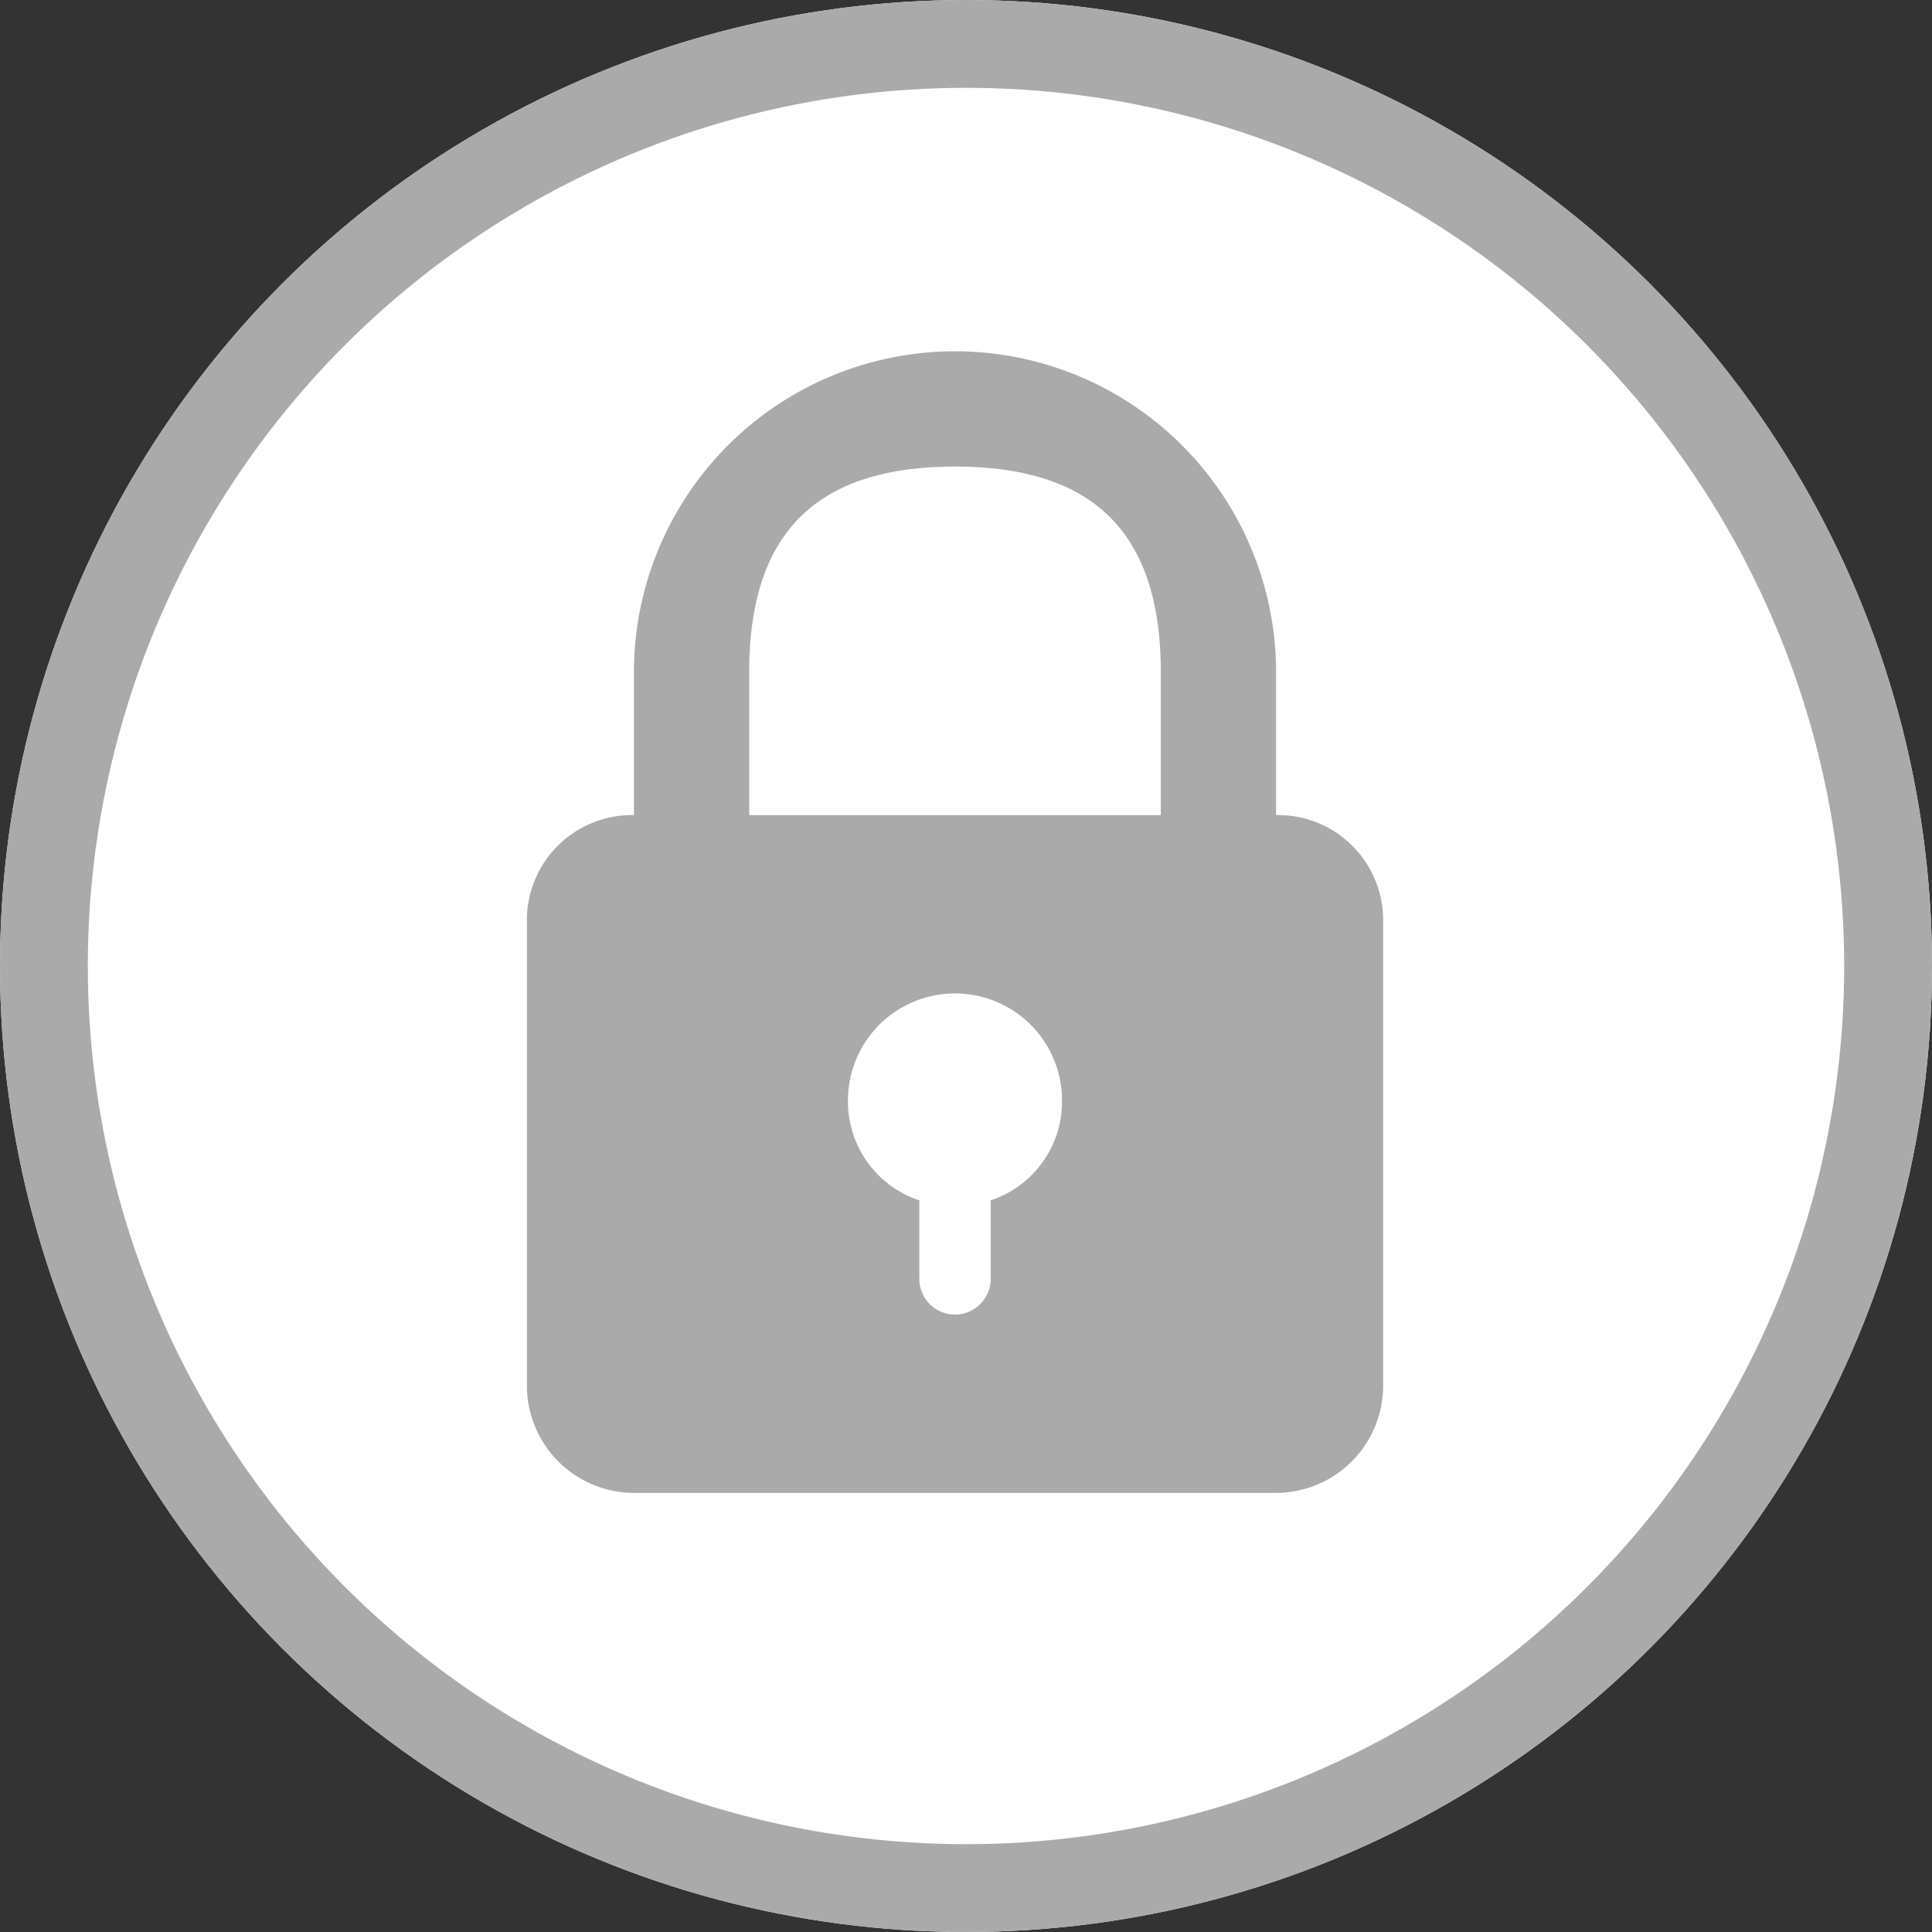 <svg xmlns="http://www.w3.org/2000/svg" width="44" height="44" viewBox="0 0 44 44">
  <rect x="0" y="0" width="44" height="44" fill="#333333" stroke="none"/>
  <g id="Ellipse_125" data-name="Ellipse 125" fill="#fff" stroke="#aaa" stroke-width="2">
    <circle cx="22" cy="22" r="22" stroke="none"/>
    <circle cx="22" cy="22" r="21" fill="none"/>
  </g>
  <g id="padlock" transform="translate(7 7)">
    <g id="Group_1218" data-name="Group 1218" transform="translate(5 1)">
      <path id="Path_3950" data-name="Path 3950" d="M22.062,11.563V8.313a7.312,7.312,0,1,0-14.625,0v3.25A2.394,2.394,0,0,0,5,14V24.563A2.444,2.444,0,0,0,7.437,27H22.062A2.444,2.444,0,0,0,24.5,24.563V14A2.394,2.394,0,0,0,22.062,11.563Zm-12-3.25c0-3.169,1.519-4.687,4.688-4.687s4.687,1.519,4.687,4.687v3.25H10.062Zm5.5,12.025v1.788a.812.812,0,1,1-1.625,0V20.337a2.367,2.367,0,0,1-1.625-2.275,2.437,2.437,0,1,1,4.875,0A2.367,2.367,0,0,1,15.562,20.337Z" transform="translate(-5 -1)" fill="#aaa"/>
    </g>
  </g>
</svg>
